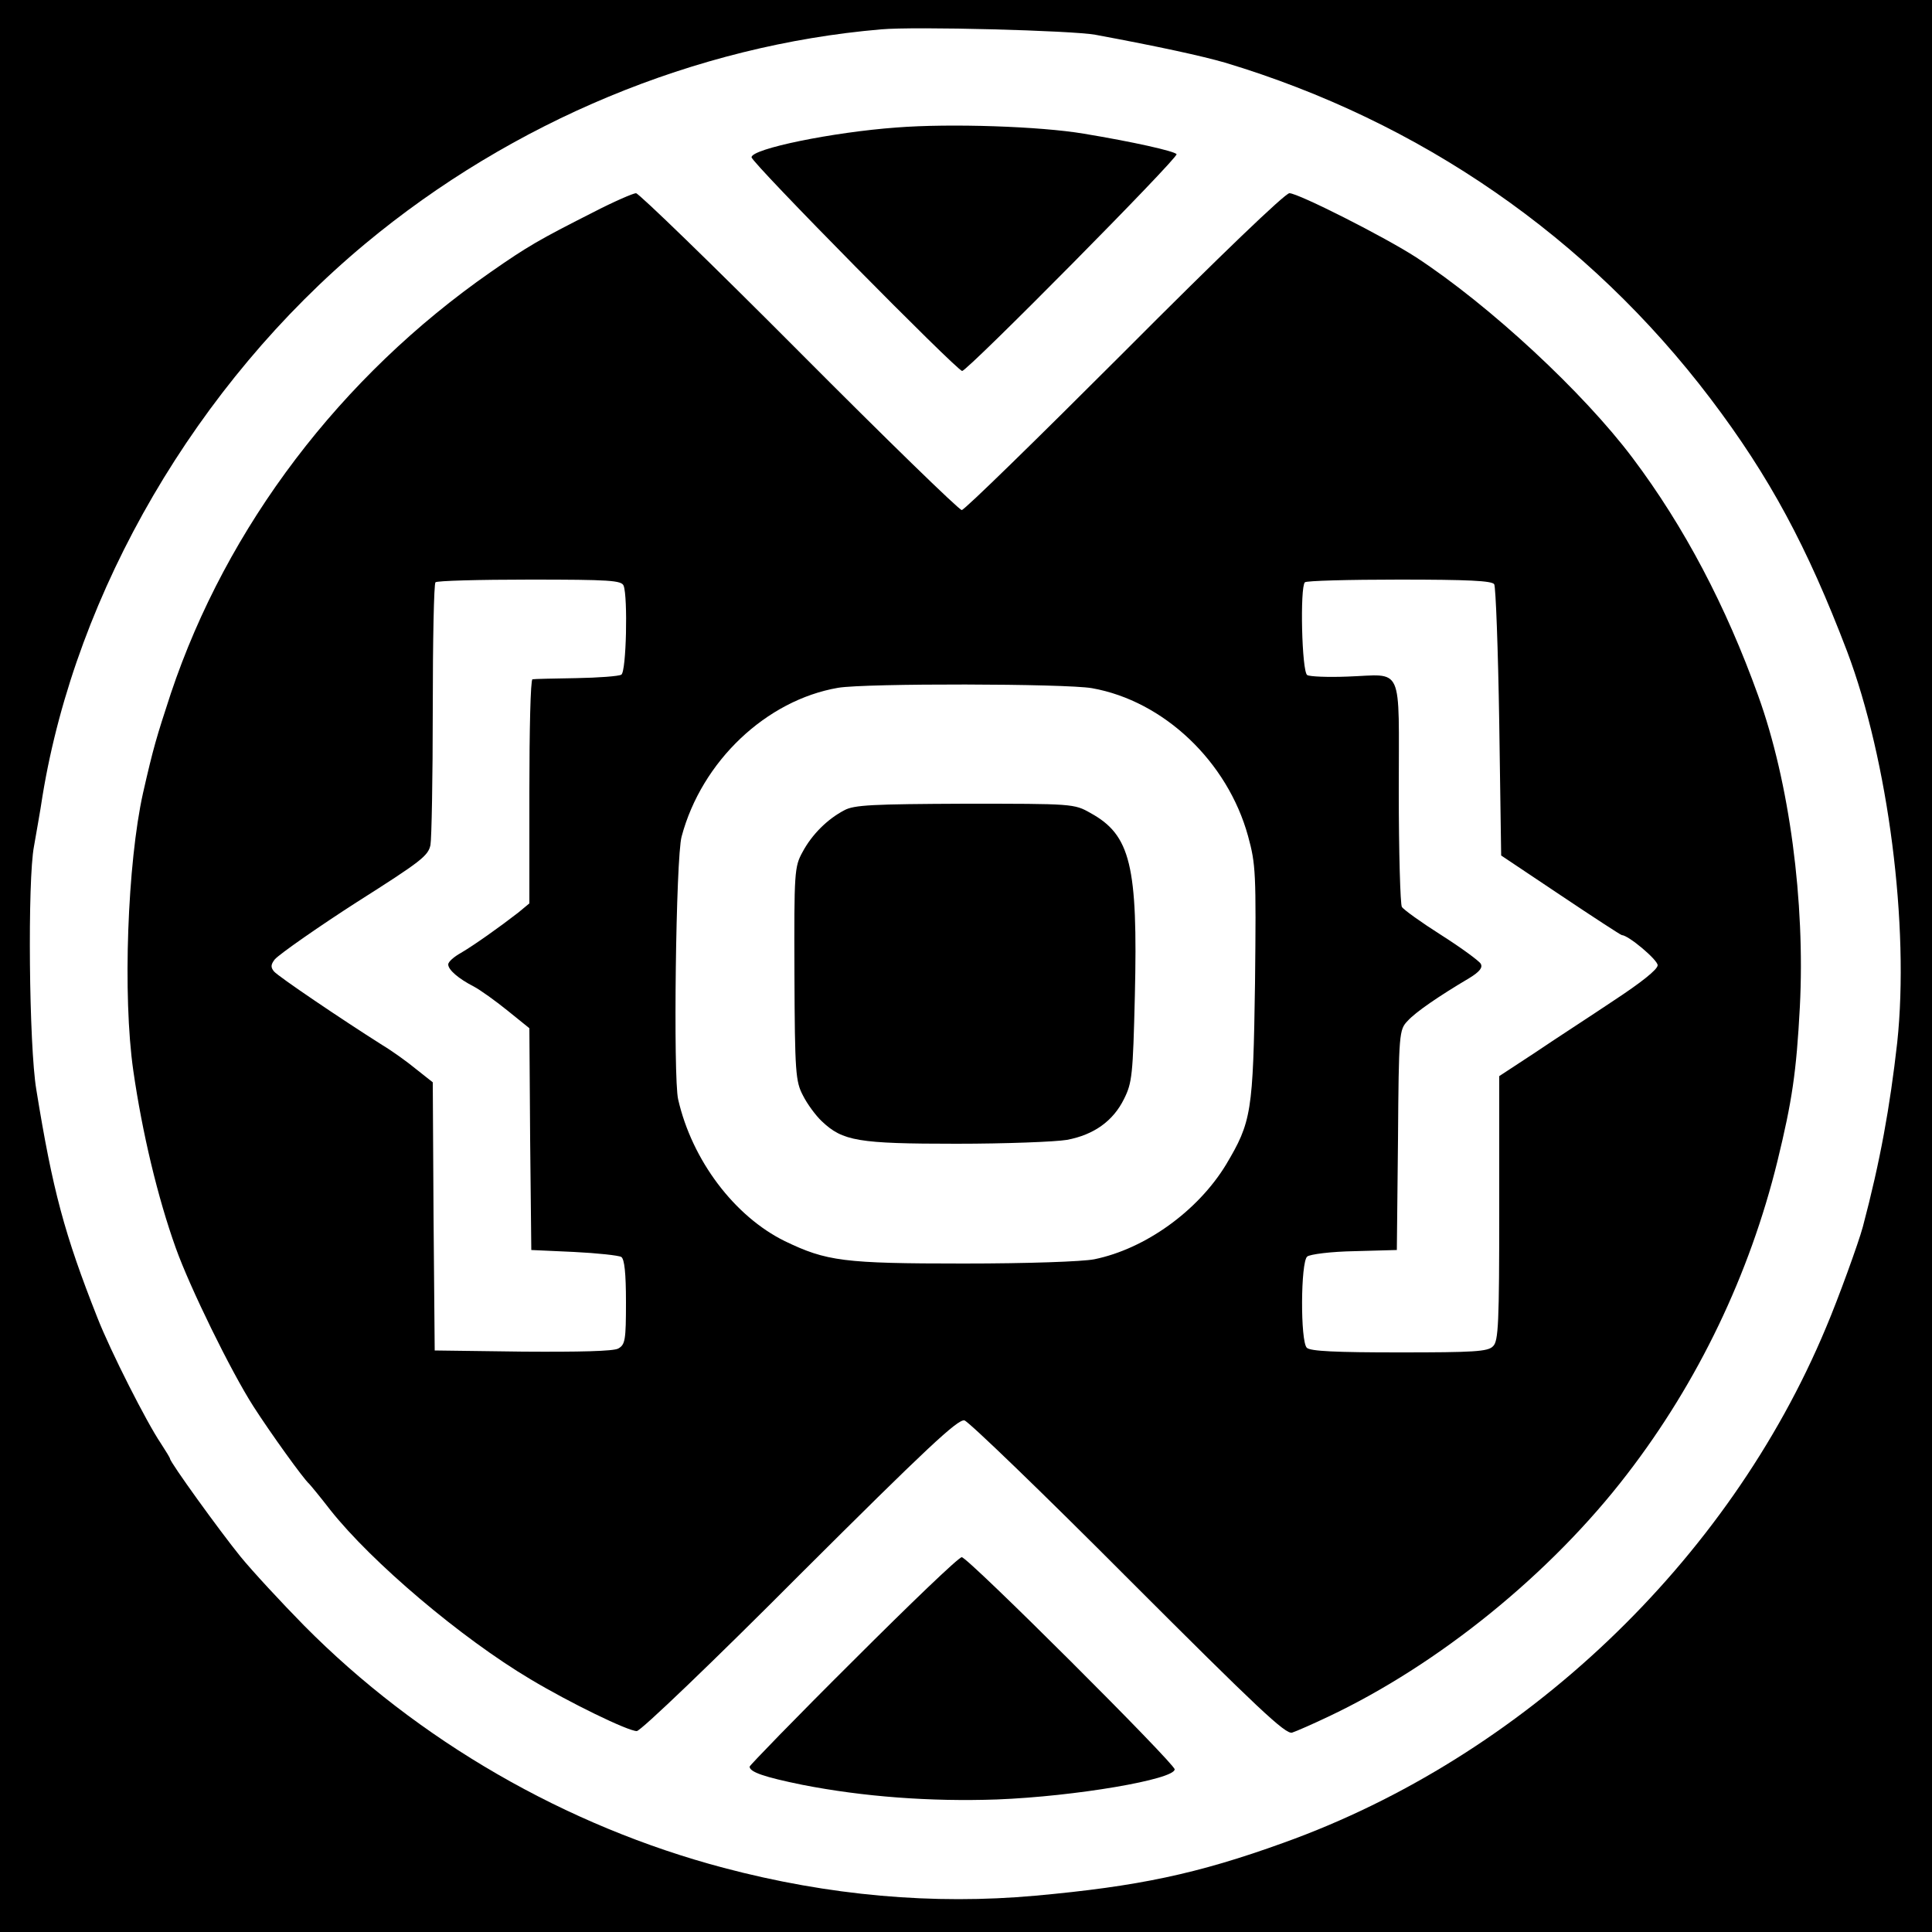 <?xml version="1.0" standalone="no"?>
<!DOCTYPE svg PUBLIC "-//W3C//DTD SVG 20010904//EN"
 "http://www.w3.org/TR/2001/REC-SVG-20010904/DTD/svg10.dtd">
<svg version="1.0" xmlns="http://www.w3.org/2000/svg"
 width="500pt" height="500pt" viewBox="0 0 500 500"
 preserveAspectRatio="xMidYMid meet">

<g transform="translate(0,500) scale(0.1,-0.1)"
fill="#000000" stroke="none">
<path d="M0 2500 l0 -2500 2500 0 2500 0 0 2500 0 2500 -2500 0 -2500 0 0
-2500z m2835 2410 c167 -31 276 -55 335 -72 506 -152 940 -452 1257 -870 153
-202 250 -383 353 -653 107 -283 162 -712 130 -1013 -19 -168 -44 -307 -89
-477 -11 -41 -64 -187 -95 -260 -253 -607 -785 -1112 -1404 -1334 -224 -81
-378 -113 -642 -137 -265 -24 -535 0 -807 72 -408 108 -791 329 -1086 627 -59
60 -134 141 -165 179 -55 68 -182 244 -182 253 0 2 -11 20 -24 40 -36 53 -130
238 -164 325 -85 215 -116 330 -158 590 -19 112 -23 543 -6 630 5 30 16 89 22
130 87 531 399 1066 835 1429 381 317 856 514 1335 555 88 8 496 -3 555 -14z"/>
<path d="M2320 4670 c-165 -12 -375 -55 -375 -77 0 -14 532 -553 545 -553 14
0 560 552 555 561 -6 8 -113 32 -240 53 -112 19 -346 27 -485 16z"/>
<path d="M1534 4450 c-138 -70 -168 -87 -264 -154 -388 -270 -683 -658 -828
-1091 -37 -113 -45 -139 -72 -258 -40 -180 -53 -524 -25 -718 23 -160 63 -328
110 -459 36 -101 142 -318 201 -410 43 -67 129 -187 144 -200 3 -3 28 -33 55
-68 107 -135 338 -331 518 -438 102 -61 252 -134 275 -134 10 0 200 182 422
405 327 326 409 403 426 399 11 -3 202 -187 424 -410 335 -335 407 -403 424
-398 12 4 53 22 93 41 286 135 576 370 774 628 184 239 317 517 389 810 38
156 49 230 58 399 14 272 -27 582 -108 806 -83 231 -191 437 -325 615 -127
169 -369 394 -560 519 -80 52 -305 166 -328 166 -11 0 -180 -162 -427 -410
-225 -225 -414 -410 -421 -410 -7 0 -197 185 -421 410 -225 226 -415 410 -422
410 -7 0 -58 -22 -112 -50z m80 -966 c11 -29 7 -222 -6 -230 -6 -4 -59 -8
-117 -9 -58 -1 -109 -2 -113 -3 -5 -1 -8 -132 -8 -291 l0 -289 -29 -24 c-49
-38 -114 -84 -148 -104 -18 -10 -33 -23 -33 -30 0 -14 27 -37 66 -57 17 -9 56
-37 87 -62 l57 -46 2 -287 3 -287 110 -5 c61 -3 116 -9 123 -13 8 -6 12 -41
12 -117 0 -98 -2 -110 -20 -120 -12 -7 -101 -9 -247 -8 l-228 3 -3 347 -2 347
-43 34 c-23 19 -62 47 -87 62 -109 69 -270 178 -281 191 -9 11 -8 18 2 31 12
14 120 89 212 148 167 106 185 120 191 148 3 16 6 174 6 352 0 177 3 325 7
328 3 4 113 7 244 7 207 0 238 -2 243 -16z m2253 4 c4 -7 10 -168 13 -357 l5
-345 154 -103 c85 -57 156 -103 158 -103 17 0 93 -64 93 -78 0 -11 -43 -45
-113 -91 -61 -41 -154 -101 -204 -135 l-93 -61 0 -342 c0 -297 -2 -344 -16
-357 -13 -14 -49 -16 -243 -16 -163 0 -230 3 -239 12 -17 17 -16 222 1 236 7
6 62 13 123 14 l109 3 3 285 c2 278 3 285 25 308 21 23 79 63 160 111 26 16
35 27 29 37 -4 7 -50 41 -102 74 -52 33 -98 66 -102 73 -4 6 -8 141 -8 299 0
334 14 302 -133 297 -51 -2 -98 0 -104 4 -14 9 -19 227 -6 240 3 4 113 7 244
7 179 0 240 -3 246 -12z m-1041 -269 c186 -33 351 -190 404 -383 20 -73 21
-95 18 -379 -5 -336 -9 -360 -75 -471 -73 -120 -209 -218 -341 -245 -31 -6
-171 -11 -339 -11 -310 0 -354 6 -462 58 -130 64 -240 209 -276 367 -13 56 -6
626 9 680 52 195 219 353 405 385 71 12 589 11 657 -1z"/>
<path d="M2185 2903 c-44 -23 -84 -63 -108 -108 -21 -38 -22 -51 -21 -315 1
-256 3 -279 22 -315 11 -22 33 -52 49 -67 54 -51 93 -58 348 -58 128 0 256 5
286 10 70 13 120 49 148 106 21 42 23 62 28 267 8 337 -11 416 -115 473 -42
24 -46 24 -325 24 -237 -1 -287 -3 -312 -17z"/>
<path d="M2208 702 c-148 -147 -268 -271 -268 -274 0 -14 38 -27 136 -47 158
-31 332 -44 504 -38 204 8 460 52 460 78 0 15 -535 549 -551 549 -8 0 -134
-121 -281 -268z"/>
</g>
</svg>

